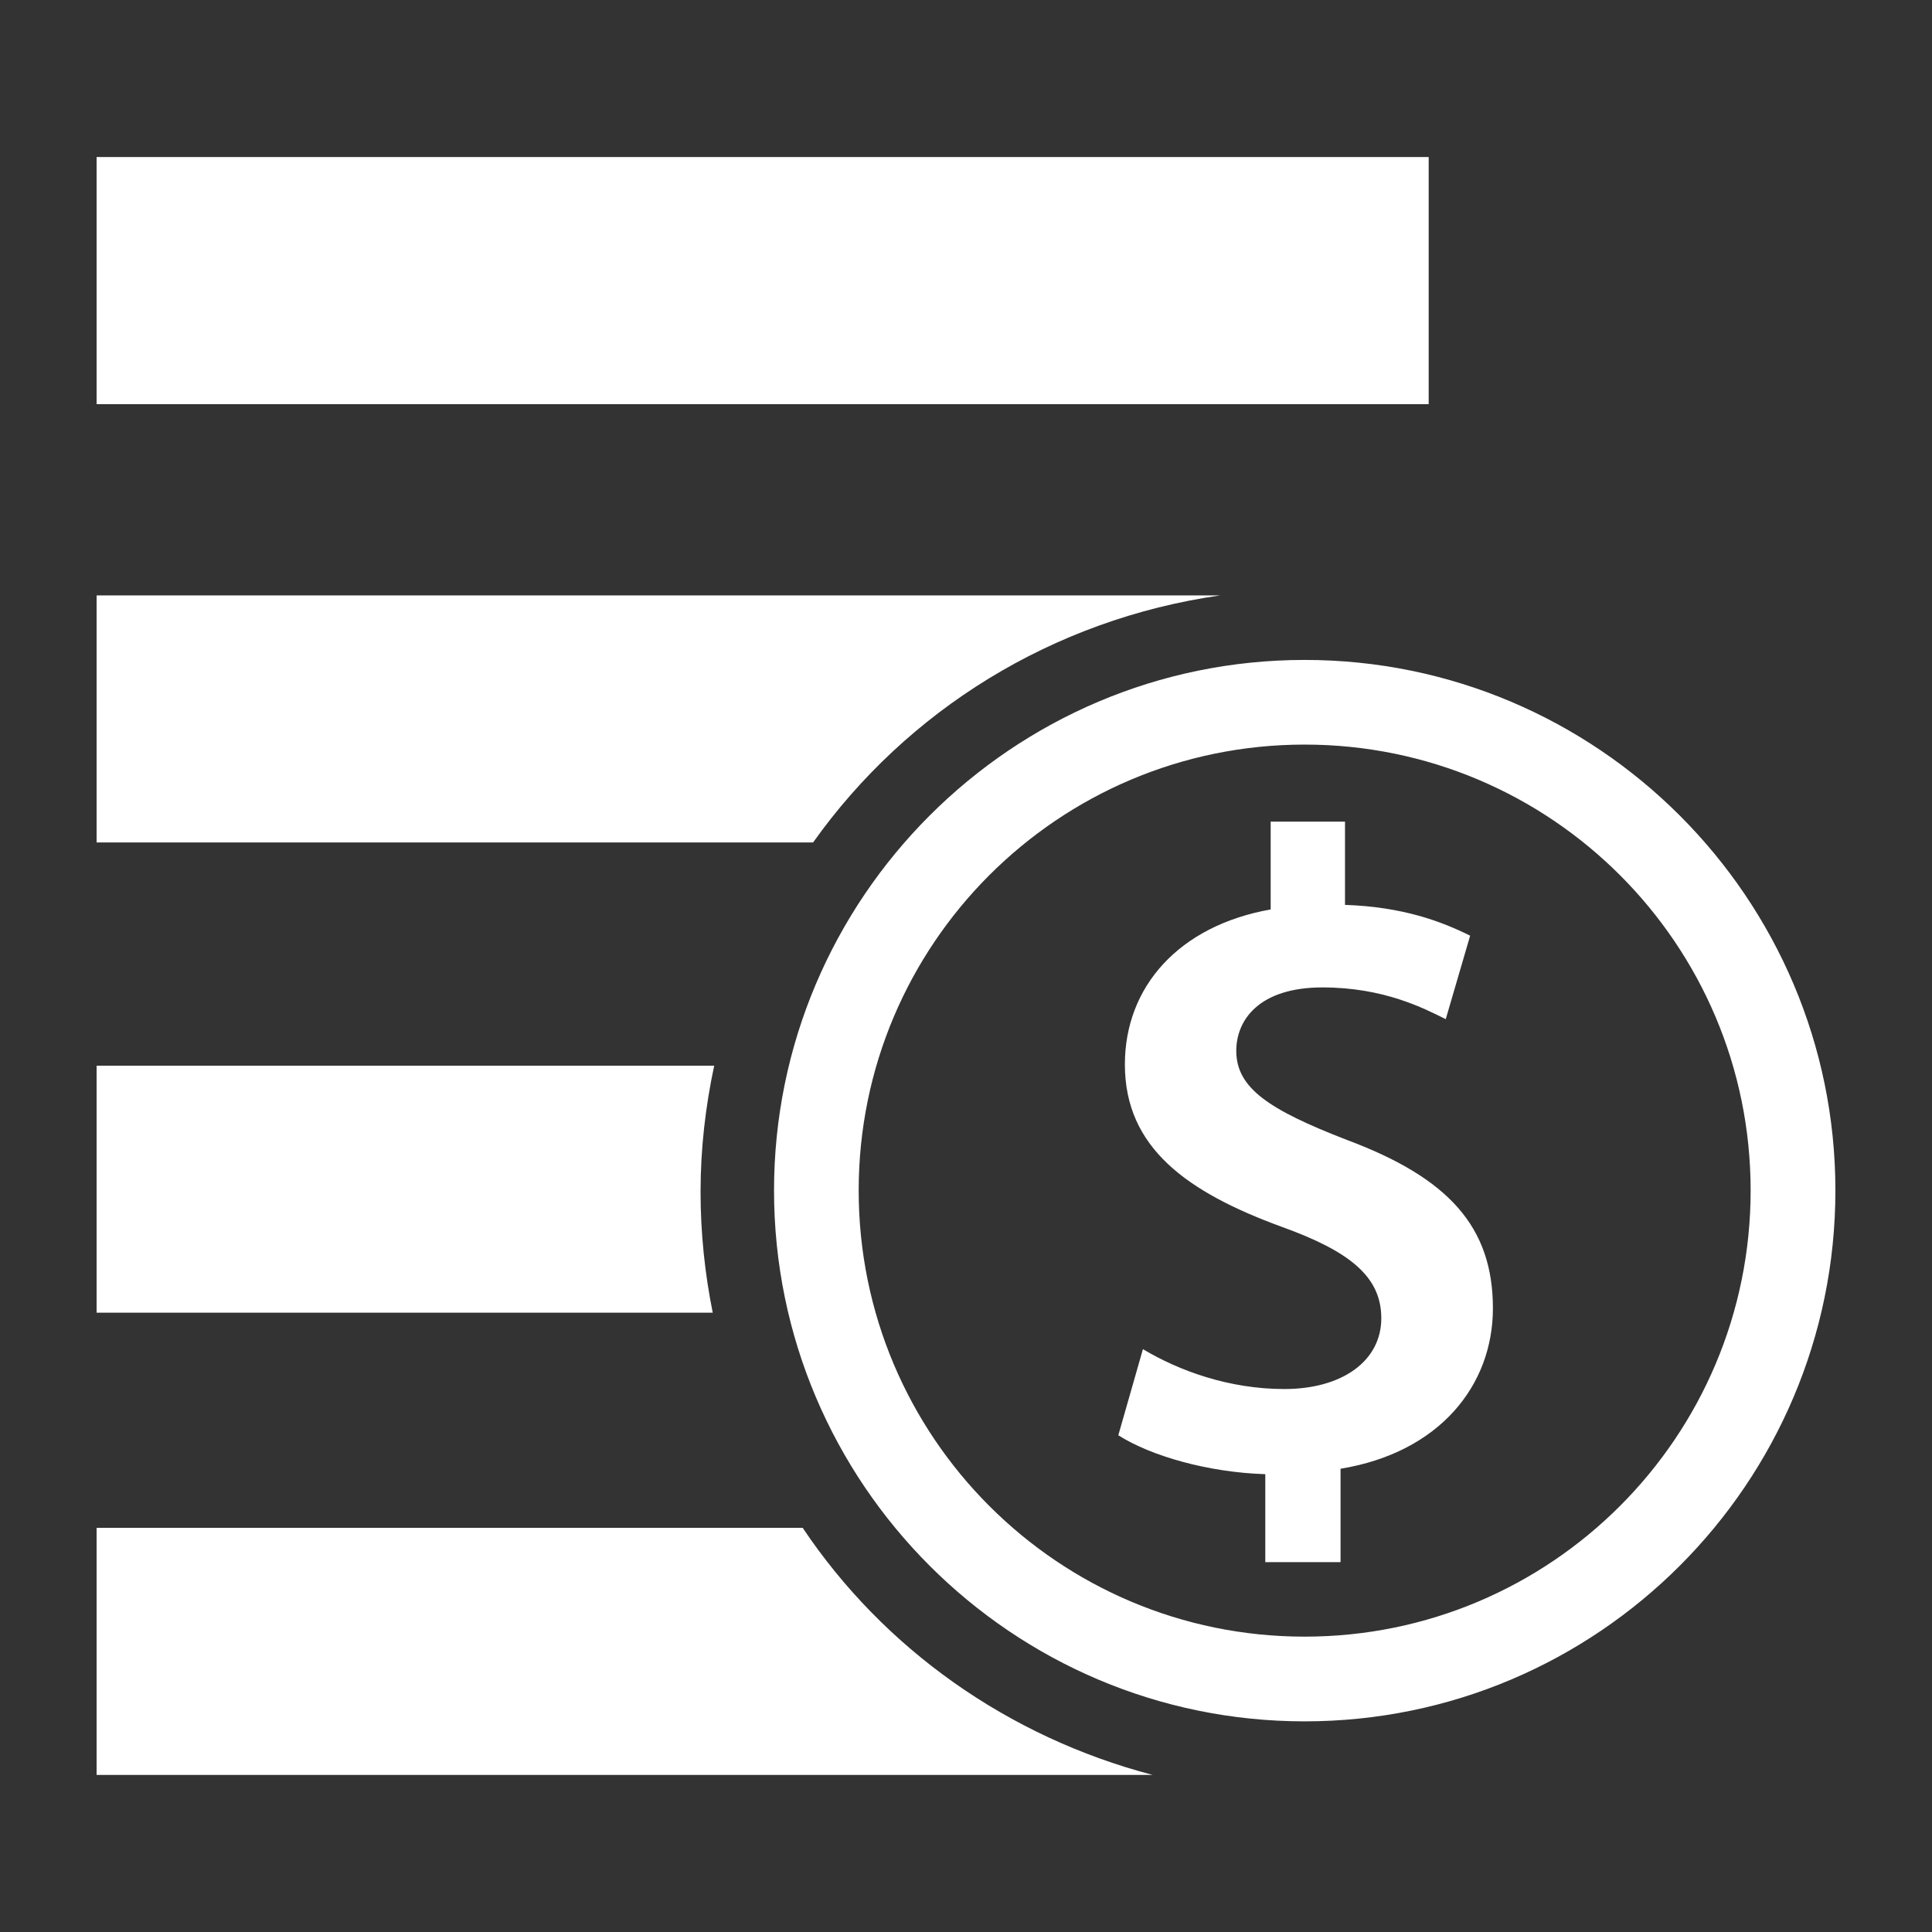 <?xml version="1.0" encoding="utf-8"?>
<svg xmlns="http://www.w3.org/2000/svg" height="32" width="32" viewBox="0 0 32 32">
  <rect x="0" y="0" width="32" height="32" fill="#333333" stroke="none"/>
  <g>
    <path id="path1" transform="rotate(0,16,16) translate(1.6,2.601) scale(0.9,0.9)  " fill="#FFFFFF" d="M0,25.227L12.994,25.227C14.485,27.454,16.772,29.076,19.436,29.775L0,29.775z M0,16.722L11.366,16.722C11.206,17.472 11.115,18.246 11.115,19.043 11.115,19.805 11.194,20.549 11.339,21.268L0,21.268z M21.607,12.231L22.975,12.231 22.975,13.763C24.027,13.798,24.743,14.063,25.278,14.33L24.829,15.866C24.427,15.667 23.692,15.282 22.56,15.282 21.391,15.282 20.974,15.883 20.974,16.449 20.974,17.134 21.575,17.533 23.008,18.088 24.879,18.786 25.697,19.687 25.697,21.187 25.697,22.609 24.711,23.842 22.893,24.14L22.893,25.859 21.508,25.859 21.508,24.24C20.457,24.207,19.406,23.907,18.803,23.524L19.256,21.939C19.922,22.338 20.842,22.673 21.858,22.673 22.926,22.673 23.643,22.155 23.643,21.37 23.643,20.604 23.061,20.138 21.808,19.687 20.073,19.051 18.924,18.236 18.924,16.7 18.924,15.265 19.922,14.146 21.607,13.847z M22.232,10.813C17.7,10.813 14.025,14.487 14.025,19.019 14.025,23.554 17.7,27.23 22.232,27.23 26.765,27.23 30.44,23.554 30.44,19.019 30.44,14.487 26.765,10.813 22.232,10.813z M22.232,9.255C27.62,9.255 32,13.639 32,19.019 32,24.408 27.62,28.789 22.232,28.789 16.848,28.789 12.467,24.408 12.467,19.019 12.467,13.639 16.848,9.255 22.232,9.255z M0,8.068L20.675,8.068C17.588,8.511,14.912,10.186,13.186,12.614L0,12.614z M0,0L7.636,0 24.515,0 24.515,4.548 0,4.548z" />
  </g>
</svg>

